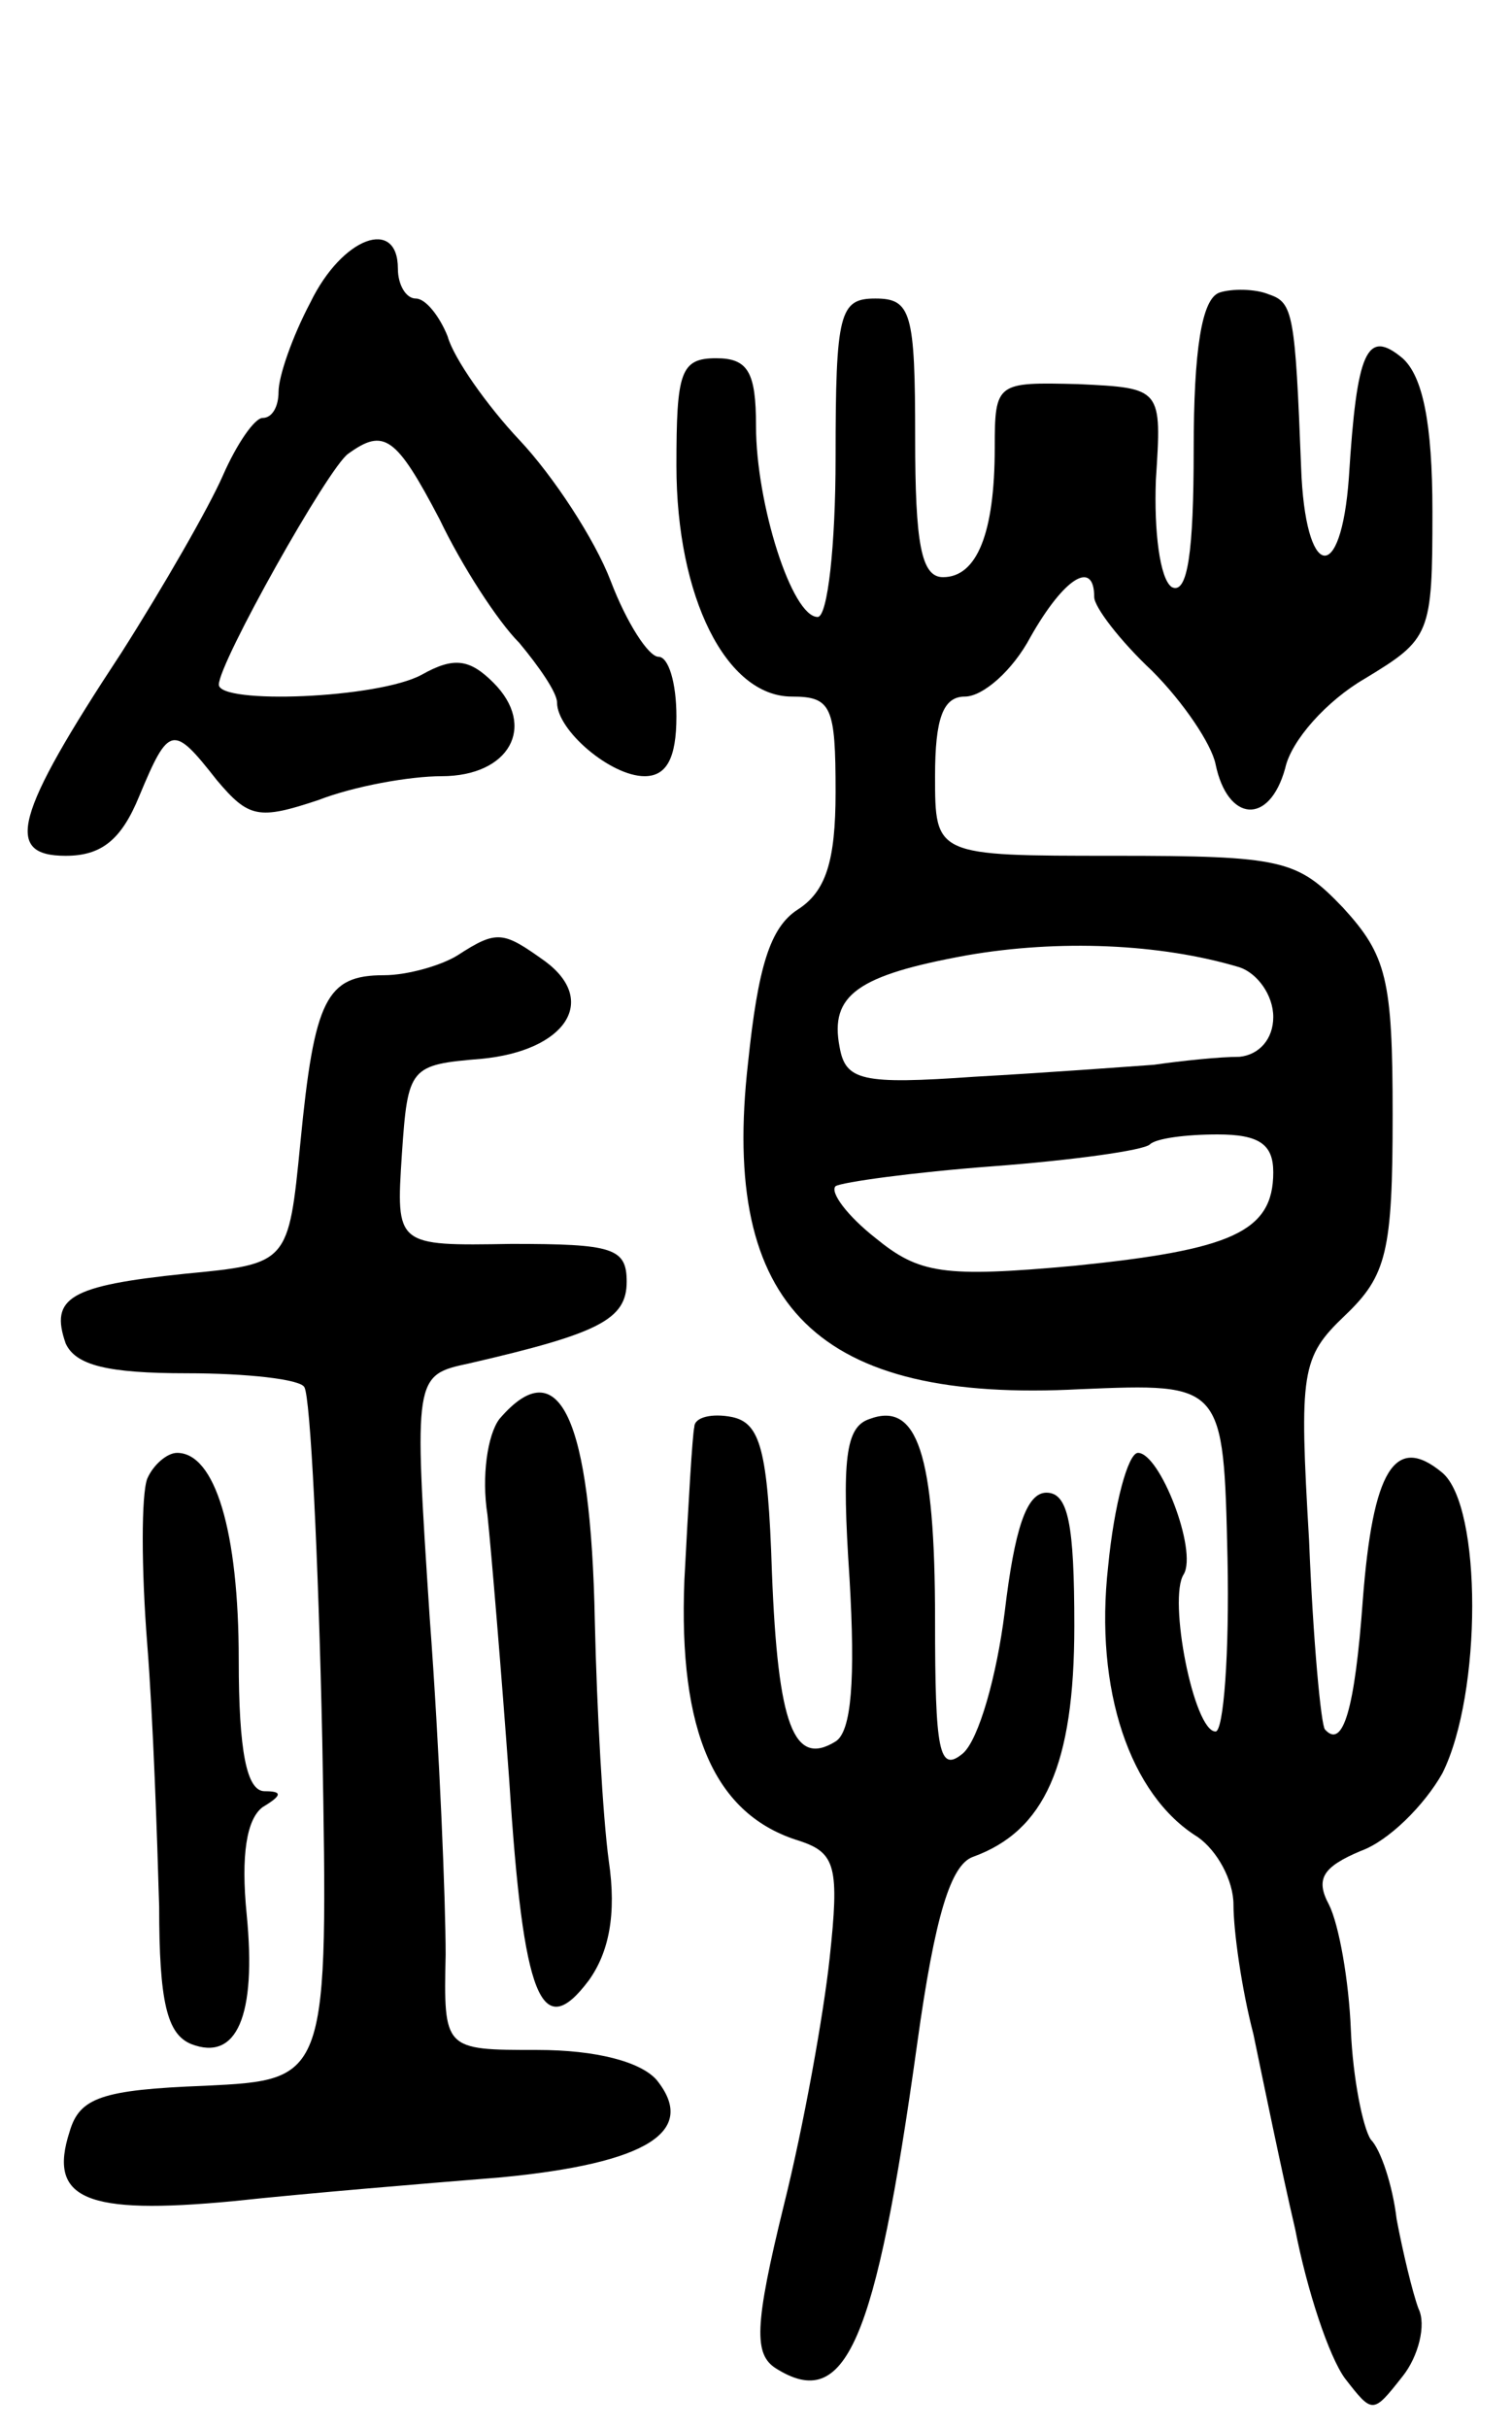 <svg version="1.0" xmlns="http://www.w3.org/2000/svg"
 width="76pt" height="122pt" viewBox="0 0 76 122"
 preserveAspectRatio="xMidYMid meet">
<g transform="translate(0,122) scale(0.1,-0.1)"
fill="#000000" stroke="none">
<path d="M156 1068 c-9 -17 -16 -37 -16 -45 0 -7 -3 -13 -8 -13 -4 0 -13 -13
-20 -29 -7 -16 -30 -56 -51 -89 -54 -82 -59 -102 -28 -102 18 0 28 8 37 30 15
36 17 36 39 8 16 -19 21 -20 51 -10 18 7 46 12 62 12 34 0 48 25 26 47 -12 12
-20 13 -36 4 -22 -12 -102 -15 -102 -5 0 11 55 109 65 116 18 13 24 9 46 -33
11 -23 29 -51 40 -62 10 -12 19 -25 19 -30 0 -14 27 -37 44 -37 11 0 16 9 16
30 0 17 -4 30 -9 30 -5 0 -16 17 -24 38 -8 21 -29 53 -46 71 -16 17 -33 41
-36 52 -4 10 -11 19 -16 19 -5 0 -9 7 -9 15 0 26 -28 16 -44 -17z"/>
<path d="M613 1073 c-9 -3 -13 -29 -13 -79 0 -51 -3 -73 -11 -69 -6 4 -9 28
-8 54 3 46 3 46 -39 48 -41 1 -42 1 -42 -32 0 -43 -9 -65 -26 -65 -11 0 -14
17 -14 70 0 63 -2 70 -20 70 -18 0 -20 -7 -20 -80 0 -44 -4 -80 -9 -80 -13 0
-31 57 -31 96 0 27 -4 34 -20 34 -18 0 -20 -7 -20 -54 0 -66 25 -116 58 -116
20 0 22 -5 22 -48 0 -35 -5 -50 -19 -59 -14 -9 -20 -29 -25 -77 -14 -123 35
-171 167 -164 72 3 72 3 74 -85 1 -48 -2 -87 -6 -87 -11 0 -24 67 -16 79 7 12
-12 61 -23 61 -5 0 -12 -26 -15 -57 -7 -62 11 -115 45 -136 10 -7 18 -22 18
-34 0 -13 4 -42 10 -65 5 -24 14 -68 21 -98 6 -31 17 -64 25 -75 14 -18 14
-18 29 1 8 10 12 26 8 34 -3 8 -8 29 -11 45 -2 17 -8 35 -13 40 -4 6 -9 31
-10 55 -1 25 -6 53 -11 63 -7 13 -3 19 16 27 14 5 32 23 41 39 20 40 20 134 0
151 -24 20 -35 1 -40 -64 -4 -55 -10 -75 -19 -65 -2 2 -6 45 -8 95 -5 85 -4
92 18 113 21 20 24 32 24 101 0 68 -3 80 -25 104 -23 24 -30 26 -115 26 -90 0
-90 0 -90 40 0 29 4 40 15 40 9 0 24 13 33 30 17 30 32 39 32 20 0 -5 13 -22
29 -37 16 -16 30 -37 32 -47 6 -29 27 -31 35 -2 3 14 21 34 40 45 33 20 34 22
34 84 0 45 -5 68 -15 77 -18 15 -23 4 -27 -60 -4 -55 -22 -51 -24 5 -3 77 -4
83 -16 87 -7 3 -19 3 -25 1z m10 -339 c9 -3 17 -14 17 -25 0 -11 -7 -19 -17
-20 -10 0 -29 -2 -43 -4 -14 -1 -54 -4 -90 -6 -57 -4 -65 -2 -68 15 -5 26 9
36 64 46 46 8 97 6 137 -6z m17 -103 c0 -30 -21 -39 -100 -47 -66 -6 -78 -4
-100 14 -14 11 -23 23 -20 26 3 2 39 7 79 10 40 3 76 8 79 11 3 3 18 5 34 5
21 0 28 -5 28 -19z"/>
<path d="M230 740 c-8 -5 -25 -10 -37 -10 -29 0 -35 -12 -42 -84 -6 -61 -6
-61 -58 -66 -58 -6 -68 -12 -60 -35 5 -11 21 -15 61 -15 30 0 57 -3 59 -7 3
-5 7 -84 9 -178 3 -170 3 -170 -59 -173 -52 -2 -63 -6 -68 -23 -11 -34 8 -42
82 -35 37 4 98 9 135 12 73 7 99 23 78 49 -8 9 -30 15 -60 15 -47 0 -47 0 -46
48 0 26 -3 102 -8 169 -8 122 -8 122 20 128 65 15 79 22 79 41 0 17 -7 19 -58
19 -58 -1 -58 -1 -55 45 3 44 4 45 40 48 42 4 59 29 32 49 -21 15 -24 16 -44
3z"/>
<path d="M251 507 c-6 -8 -9 -29 -6 -48 2 -19 7 -79 11 -134 7 -109 16 -132
40 -100 10 14 14 33 10 60 -3 22 -6 76 -7 120 -2 103 -18 137 -48 102z"/>
<path d="M349 503 c-1 -4 -3 -39 -5 -77 -3 -76 15 -118 58 -131 18 -6 20 -13
15 -59 -3 -28 -13 -84 -23 -124 -15 -61 -15 -75 -4 -82 35 -22 50 12 71 163 9
65 17 90 28 94 36 13 51 46 51 116 0 51 -3 67 -14 67 -10 0 -16 -18 -21 -60
-4 -32 -13 -64 -21 -71 -12 -10 -14 1 -14 67 0 84 -9 110 -33 101 -12 -4 -14
-20 -10 -80 3 -51 1 -77 -7 -82 -21 -13 -29 8 -32 85 -2 62 -6 75 -20 78 -10
2 -19 0 -19 -5z"/>
<path d="M74 477 c-3 -8 -3 -45 0 -83 3 -38 5 -97 6 -132 0 -48 4 -64 16 -69
23 -9 33 14 28 65 -3 30 0 48 8 54 10 6 10 8 1 8 -9 0 -13 20 -13 66 0 65 -12
104 -31 104 -5 0 -12 -6 -15 -13z"/>
</g>
</svg>
